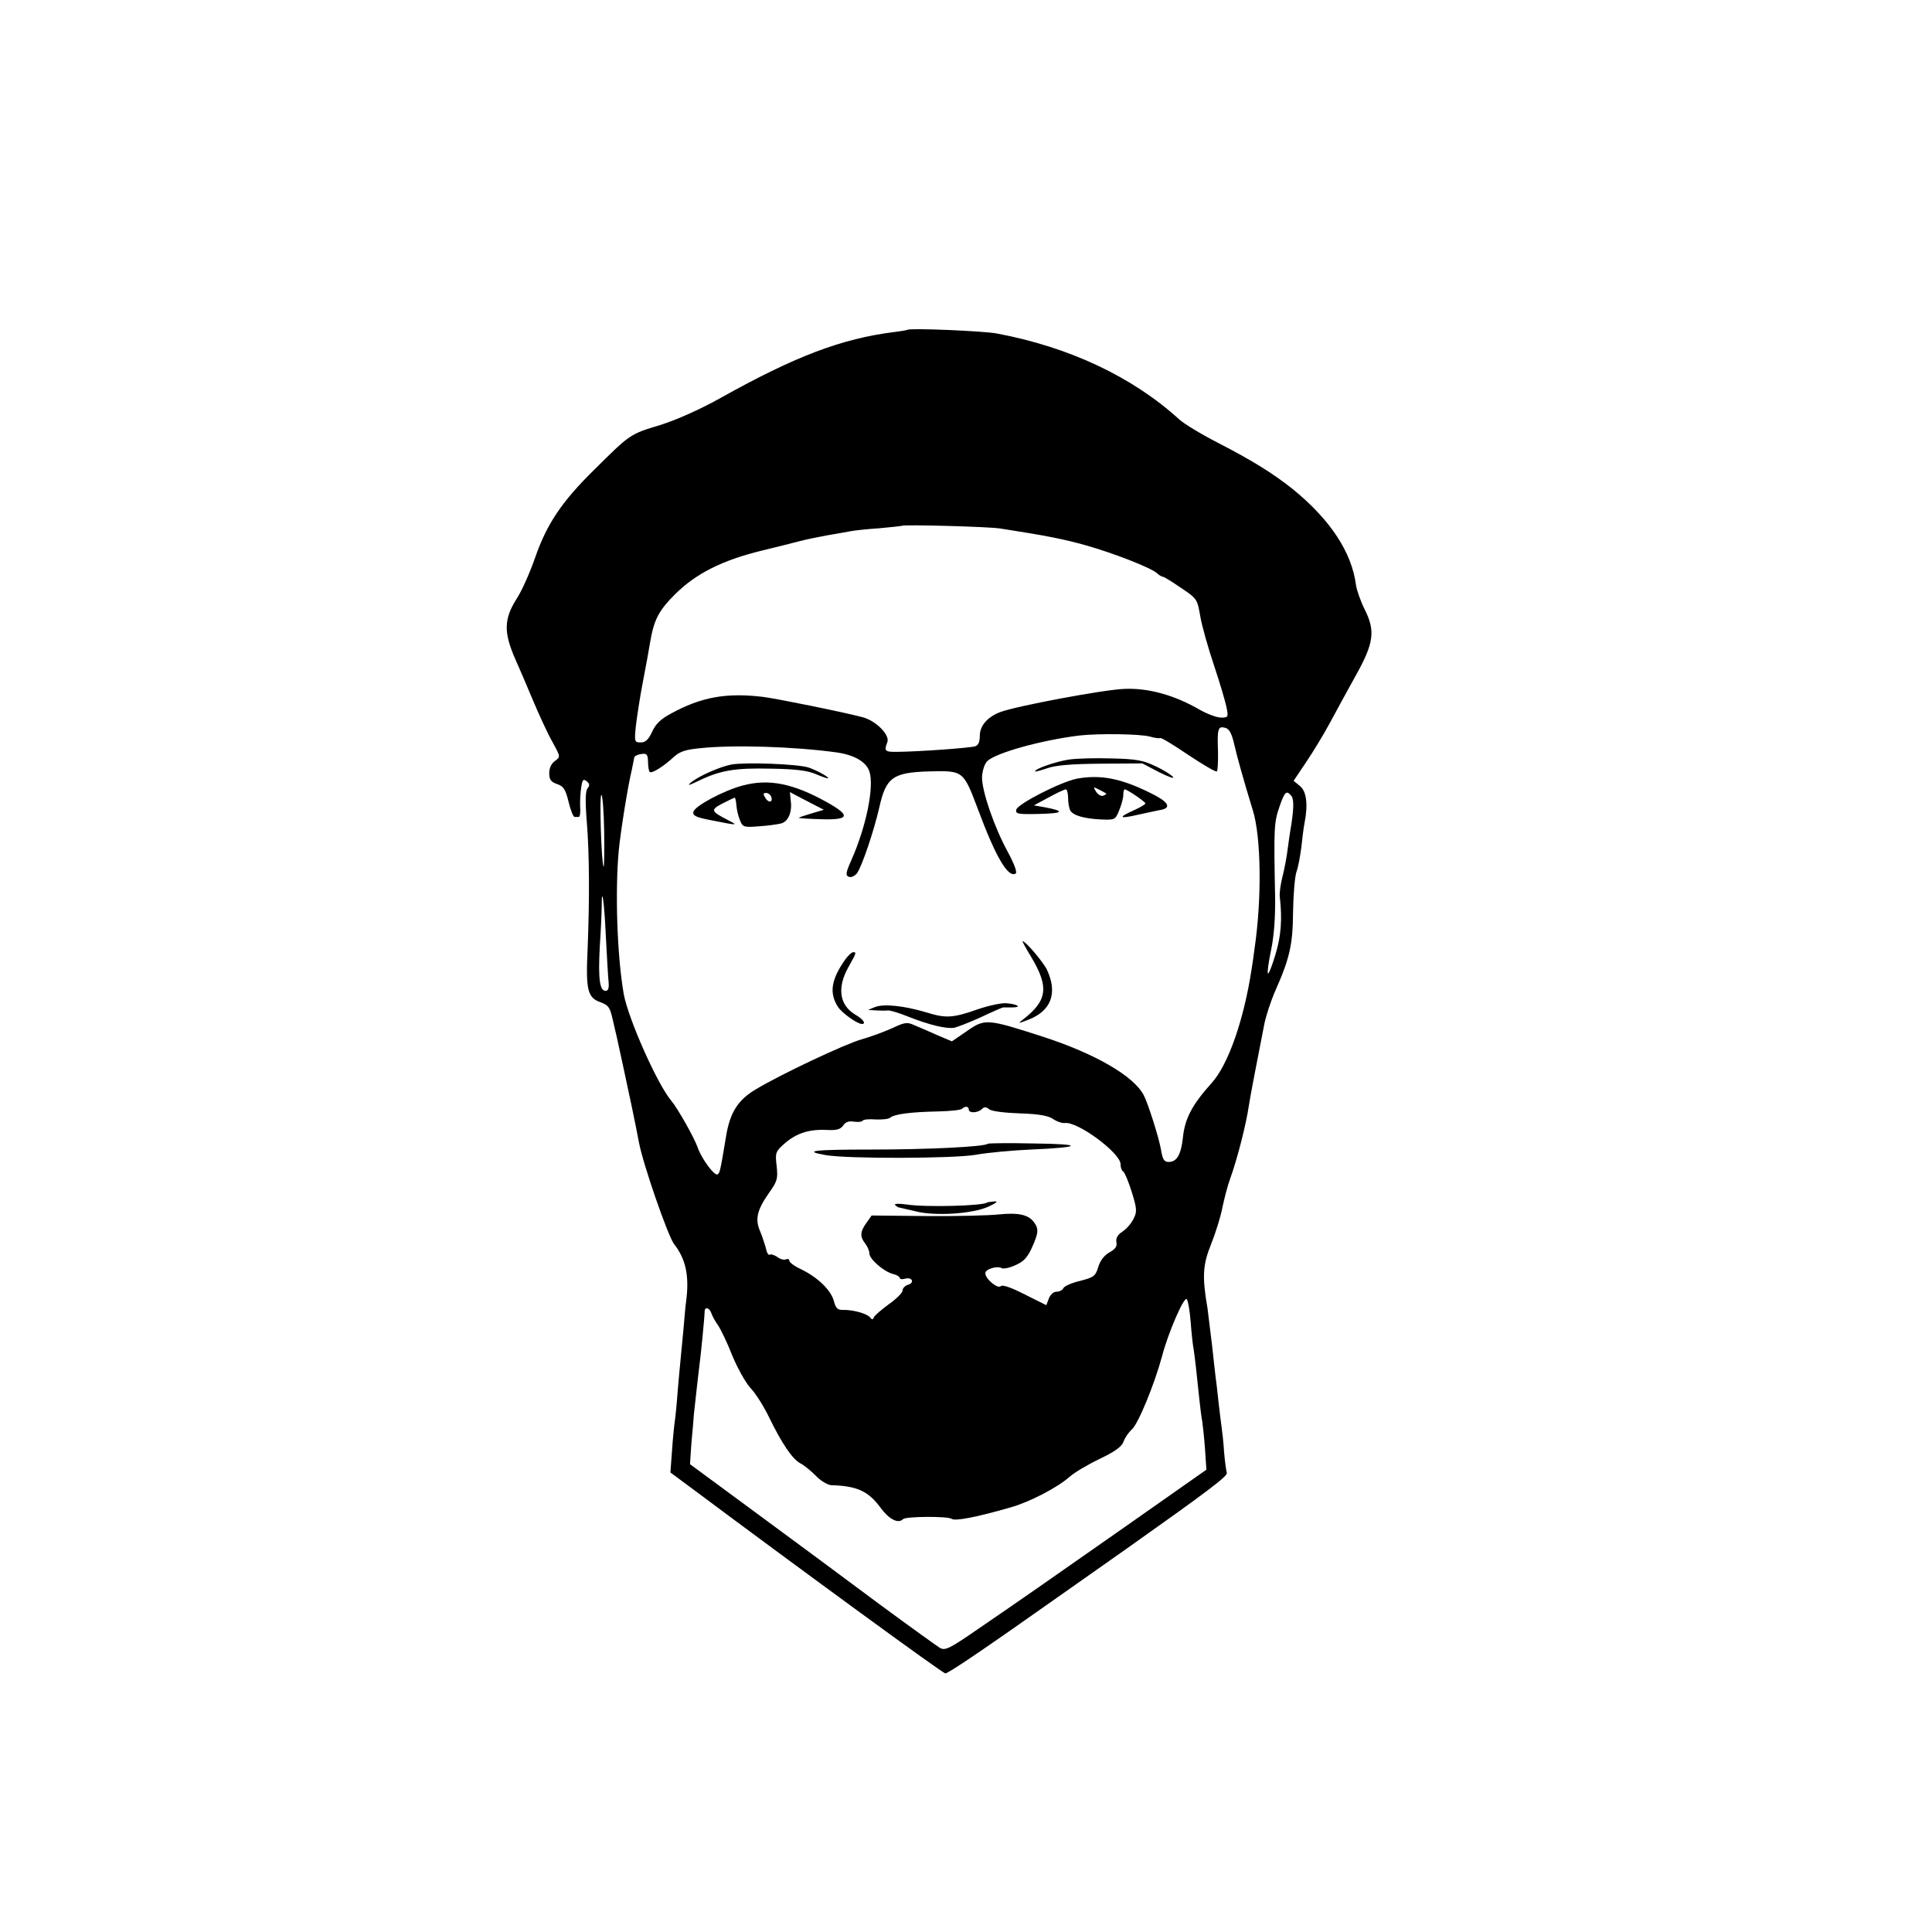 <?xml version="1.0" standalone="no"?>
<!DOCTYPE svg PUBLIC "-//W3C//DTD SVG 20010904//EN"
 "http://www.w3.org/TR/2001/REC-SVG-20010904/DTD/svg10.dtd">
<svg version="1.0" xmlns="http://www.w3.org/2000/svg"
 width="700pt" height="700pt" viewBox="0 0 700 700"
 preserveAspectRatio="xMidYMid meet">
<g transform="translate(0,700) scale(0.1,-0.1)"
fill="#000000" stroke="none">
<path d="M3288 5805 c-1 -1 -23 -5 -48 -8 -191 -24 -360 -88 -633 -241 -72
-40 -155 -77 -215 -96 -110 -33 -109 -33 -240 -163 -117 -115 -171 -196 -213
-317 -18 -52 -47 -118 -65 -146 -50 -78 -50 -126 -4 -229 10 -22 37 -85 60
-140 23 -55 55 -124 72 -154 29 -53 29 -53 9 -68 -13 -9 -21 -25 -21 -44 0
-24 6 -32 29 -40 23 -8 30 -19 41 -64 7 -30 17 -55 22 -55 4 0 11 0 15 0 4 0
7 17 5 38 -1 20 1 52 4 70 4 28 8 31 20 21 11 -9 11 -15 3 -25 -8 -10 -9 -45
-3 -121 10 -120 10 -289 3 -463 -7 -146 0 -175 46 -191 30 -11 35 -19 45 -63
7 -28 23 -100 36 -161 22 -101 47 -219 59 -284 15 -80 105 -339 127 -368 43
-55 56 -115 44 -208 -2 -11 -6 -58 -10 -105 -5 -47 -9 -98 -11 -115 -2 -16 -6
-66 -10 -110 -3 -44 -8 -91 -10 -104 -2 -13 -7 -60 -10 -105 l-6 -81 93 -69
c390 -291 894 -659 903 -659 11 0 134 83 410 278 77 54 190 134 250 176 284
201 364 261 360 272 -2 7 -7 41 -10 77 -2 36 -7 76 -9 90 -2 14 -7 54 -11 90
-4 36 -8 74 -10 85 -1 11 -8 67 -14 125 -7 58 -14 116 -16 130 -20 115 -17
158 13 232 16 40 35 100 41 133 7 33 19 80 28 104 26 72 58 197 68 266 4 29
34 183 56 295 6 30 24 85 40 121 52 117 63 167 64 284 1 61 6 126 12 145 7 19
14 60 18 90 3 30 8 69 11 85 14 69 8 118 -16 137 l-23 19 45 67 c25 37 64 101
86 142 22 41 64 118 94 172 66 118 72 162 32 241 -14 28 -28 68 -31 87 -15
118 -92 236 -228 347 -70 56 -145 103 -269 167 -59 30 -124 69 -143 86 -170
155 -400 263 -663 312 -51 9 -314 20 -322 13z m337 -720 c174 -27 231 -39 310
-61 102 -29 232 -80 256 -100 8 -8 19 -14 23 -14 4 0 33 -18 65 -40 58 -39 59
-40 70 -104 6 -35 29 -116 50 -178 21 -63 41 -131 45 -151 7 -35 6 -37 -20
-37 -15 0 -50 13 -78 29 -92 53 -186 79 -273 75 -76 -3 -390 -62 -449 -84 -47
-18 -74 -50 -74 -86 0 -22 -5 -34 -17 -38 -20 -6 -199 -19 -278 -20 -49 -1
-53 2 -40 35 10 26 -41 77 -88 90 -67 18 -308 67 -362 74 -133 16 -224 0 -335
-61 -36 -19 -55 -38 -67 -65 -13 -28 -24 -39 -41 -39 -23 0 -24 2 -18 61 4 33
15 106 26 162 11 56 22 118 25 137 14 83 30 116 90 176 75 75 171 124 315 159
58 14 121 30 140 35 19 5 62 14 95 20 33 6 71 12 85 15 14 3 61 8 105 11 44 4
81 8 83 9 6 5 317 -3 357 -10z m846 -778 c10 -45 33 -128 68 -242 31 -99 33
-325 6 -505 -2 -19 -7 -51 -10 -70 -28 -185 -85 -348 -145 -414 -71 -79 -97
-129 -104 -197 -7 -63 -22 -89 -52 -89 -16 0 -22 9 -28 47 -8 44 -46 164 -62
195 -36 69 -175 150 -366 212 -202 65 -209 66 -275 20 l-54 -37 -52 22 c-29
13 -66 29 -83 36 -28 13 -36 11 -83 -11 -29 -13 -78 -31 -110 -40 -60 -17
-291 -126 -381 -180 -67 -39 -96 -86 -110 -175 -20 -121 -22 -129 -30 -134
-11 -7 -59 58 -72 97 -12 35 -73 143 -96 170 -51 61 -155 295 -172 386 -24
137 -32 371 -18 522 7 70 33 233 47 290 4 19 8 40 9 45 1 6 12 11 25 13 21 3
24 -1 25 -29 0 -17 3 -33 6 -36 7 -7 52 21 88 55 21 19 42 26 94 31 119 13
342 6 494 -15 65 -9 108 -34 120 -69 18 -55 -11 -199 -66 -323 -20 -45 -21
-54 -8 -59 8 -3 21 3 29 13 18 25 61 152 81 239 24 108 49 126 179 130 126 3
125 4 179 -139 64 -172 109 -248 136 -231 6 4 -4 33 -29 79 -49 90 -93 218
-93 270 1 21 8 46 18 57 27 30 196 77 334 94 72 8 222 6 257 -4 17 -5 34 -7
36 -5 3 3 49 -25 102 -61 54 -36 100 -63 104 -60 3 4 5 37 4 73 -3 82 0 92 26
85 14 -3 23 -19 32 -56z m208 -191 c10 -12 9 -51 -4 -126 -2 -14 -7 -45 -10
-70 -3 -25 -11 -67 -18 -95 -7 -27 -12 -61 -10 -75 9 -79 5 -141 -16 -209 -12
-40 -24 -71 -27 -68 -3 3 2 40 11 83 11 52 16 119 15 194 -5 249 -4 269 15
325 20 58 26 63 44 41z m-2490 -128 c1 -73 0 -130 -2 -128 -8 9 -16 260 -8
260 4 0 9 -60 10 -132z m6 -378 c4 -74 8 -150 10 -167 2 -23 -1 -33 -11 -33
-21 0 -27 43 -21 158 4 59 7 125 7 146 0 83 9 24 15 -104z m1315 -630 c0 -14
33 -13 48 2 8 8 15 8 26 -1 8 -7 54 -13 110 -15 68 -2 103 -8 121 -20 14 -10
34 -16 43 -15 46 7 202 -109 202 -149 0 -12 4 -24 10 -27 5 -3 19 -37 31 -75
19 -62 19 -71 5 -98 -8 -16 -26 -36 -40 -45 -17 -11 -24 -24 -21 -38 3 -15 -4
-25 -26 -37 -19 -11 -33 -30 -40 -53 -10 -33 -16 -37 -66 -50 -30 -7 -57 -19
-60 -26 -3 -7 -14 -13 -24 -13 -12 0 -23 -10 -29 -25 l-9 -24 -78 39 c-51 26
-81 36 -87 30 -11 -11 -56 26 -56 47 0 15 44 28 60 18 5 -3 28 1 49 11 30 13
44 28 60 64 24 53 25 68 7 92 -20 27 -56 35 -126 28 -36 -4 -154 -7 -263 -6
l-199 2 -19 -27 c-23 -32 -24 -49 -4 -75 8 -10 15 -26 15 -36 0 -20 53 -66 86
-74 13 -3 24 -10 24 -14 0 -5 8 -6 19 -3 26 7 36 -14 11 -22 -11 -3 -20 -13
-20 -21 0 -8 -22 -30 -49 -49 -27 -20 -52 -41 -55 -48 -3 -9 -7 -9 -13 -1 -10
14 -59 28 -96 28 -22 -1 -29 5 -36 33 -11 39 -57 84 -118 114 -24 11 -43 25
-43 31 0 6 -6 8 -13 5 -7 -3 -21 1 -31 9 -11 7 -23 11 -27 8 -5 -3 -11 8 -14
23 -4 15 -13 43 -21 62 -19 43 -11 77 31 137 31 44 34 52 29 99 -6 49 -4 53
30 83 42 36 87 51 151 48 36 -2 50 2 60 16 8 13 21 17 39 14 14 -2 28 -1 31 3
2 5 24 7 47 5 23 -1 48 1 54 7 15 12 71 20 171 22 45 1 85 5 89 10 11 10 24 9
24 -3z m804 -770 c3 -41 8 -86 11 -100 4 -26 12 -96 21 -185 3 -27 7 -61 10
-75 2 -14 7 -59 10 -100 l5 -75 -292 -205 c-313 -219 -361 -253 -538 -374
-100 -69 -116 -77 -135 -67 -11 7 -109 77 -216 156 -107 80 -306 227 -443 328
l-247 182 5 75 c4 41 8 89 9 105 10 91 18 163 21 185 4 29 18 169 18 188 0 18
17 15 24 -5 3 -10 14 -30 24 -44 10 -14 34 -64 52 -110 19 -46 49 -100 67
-119 18 -19 47 -65 65 -102 47 -97 86 -155 115 -170 14 -7 39 -28 56 -45 17
-18 42 -33 55 -34 96 -3 136 -22 181 -84 30 -40 63 -57 80 -39 10 10 162 11
176 1 12 -9 87 5 212 41 69 19 171 72 215 111 18 16 67 45 109 65 56 27 80 44
87 63 5 15 19 34 30 44 23 20 82 164 109 264 22 85 80 219 90 208 4 -4 11 -42
14 -83z"/>
<path d="M3873 4248 c-46 -7 -123 -33 -123 -43 0 -2 19 3 43 11 30 11 84 16
194 17 l152 1 61 -32 c34 -17 57 -25 50 -17 -7 8 -35 26 -64 39 -43 21 -68 26
-157 28 -59 2 -129 0 -156 -4z"/>
<path d="M2650 4230 c-41 -8 -117 -41 -145 -64 -16 -13 -11 -13 20 2 83 41
137 50 266 47 88 -1 135 -7 163 -19 21 -9 41 -16 44 -16 14 0 -36 28 -68 39
-40 13 -228 20 -280 11z"/>
<path d="M3903 4179 c-58 -11 -217 -92 -221 -113 -3 -15 7 -17 84 -15 87 2 94
10 20 24 l-40 7 54 29 c29 16 57 29 62 29 4 0 8 -15 8 -32 0 -18 4 -38 8 -45
11 -18 51 -29 110 -32 51 -2 53 -2 67 33 8 19 15 45 15 56 0 11 2 20 5 20 9 0
75 -45 75 -51 0 -3 -18 -14 -40 -24 -61 -27 -56 -33 13 -17 34 7 72 16 85 18
38 8 24 30 -40 61 -107 53 -180 67 -265 52z m105 -54 c2 -1 -3 -5 -11 -8 -7
-3 -19 4 -26 15 -11 18 -10 18 11 7 13 -6 24 -13 26 -14z"/>
<path d="M2691 4154 c-71 -19 -175 -75 -179 -96 -2 -13 10 -19 55 -28 111 -22
110 -22 68 0 -60 31 -61 36 -17 59 23 12 43 21 44 21 2 0 5 -12 6 -27 1 -16 7
-40 13 -55 10 -25 14 -26 67 -22 32 2 67 7 80 10 27 5 43 41 37 83 l-3 31 61
-32 62 -32 -44 -13 c-24 -7 -45 -14 -47 -16 -2 -1 32 -4 76 -5 108 -4 115 12
25 62 -122 68 -210 85 -304 60z m103 -40 c8 -21 -9 -25 -21 -5 -9 14 -8 18 3
18 7 0 15 -6 18 -13z"/>
<path d="M3736 3533 c66 -110 59 -159 -31 -228 -18 -14 -16 -14 20 0 84 32
108 97 68 182 -13 27 -77 103 -88 103 -2 0 12 -26 31 -57z"/>
<path d="M3062 3523 c-51 -73 -58 -121 -26 -171 14 -22 70 -62 87 -62 16 0 5
17 -23 33 -59 35 -68 98 -26 173 29 52 30 54 17 54 -5 0 -18 -12 -29 -27z"/>
<path d="M3545 3344 c-93 -33 -118 -34 -189 -12 -80 24 -155 32 -186 19 l-25
-10 30 -2 c17 -1 36 -1 42 0 7 1 41 -9 75 -23 73 -29 135 -44 164 -40 11 2 55
19 97 38 42 20 79 36 82 36 3 0 17 0 32 0 36 0 22 11 -19 15 -18 2 -64 -8
-103 -21z"/>
<path d="M3579 2856 c-11 -11 -217 -21 -421 -21 -211 0 -252 -5 -167 -20 77
-14 464 -13 544 1 44 8 134 16 200 19 188 8 194 20 11 22 -90 2 -165 1 -167
-1z"/>
<path d="M3576 2643 c-12 -12 -222 -18 -292 -7 -28 4 -45 3 -41 -2 5 -5 12 -9
15 -9 4 -1 31 -7 60 -14 71 -18 206 -9 263 17 30 14 37 20 21 19 -13 -1 -24
-3 -26 -4z"/>
</g>
</svg>
